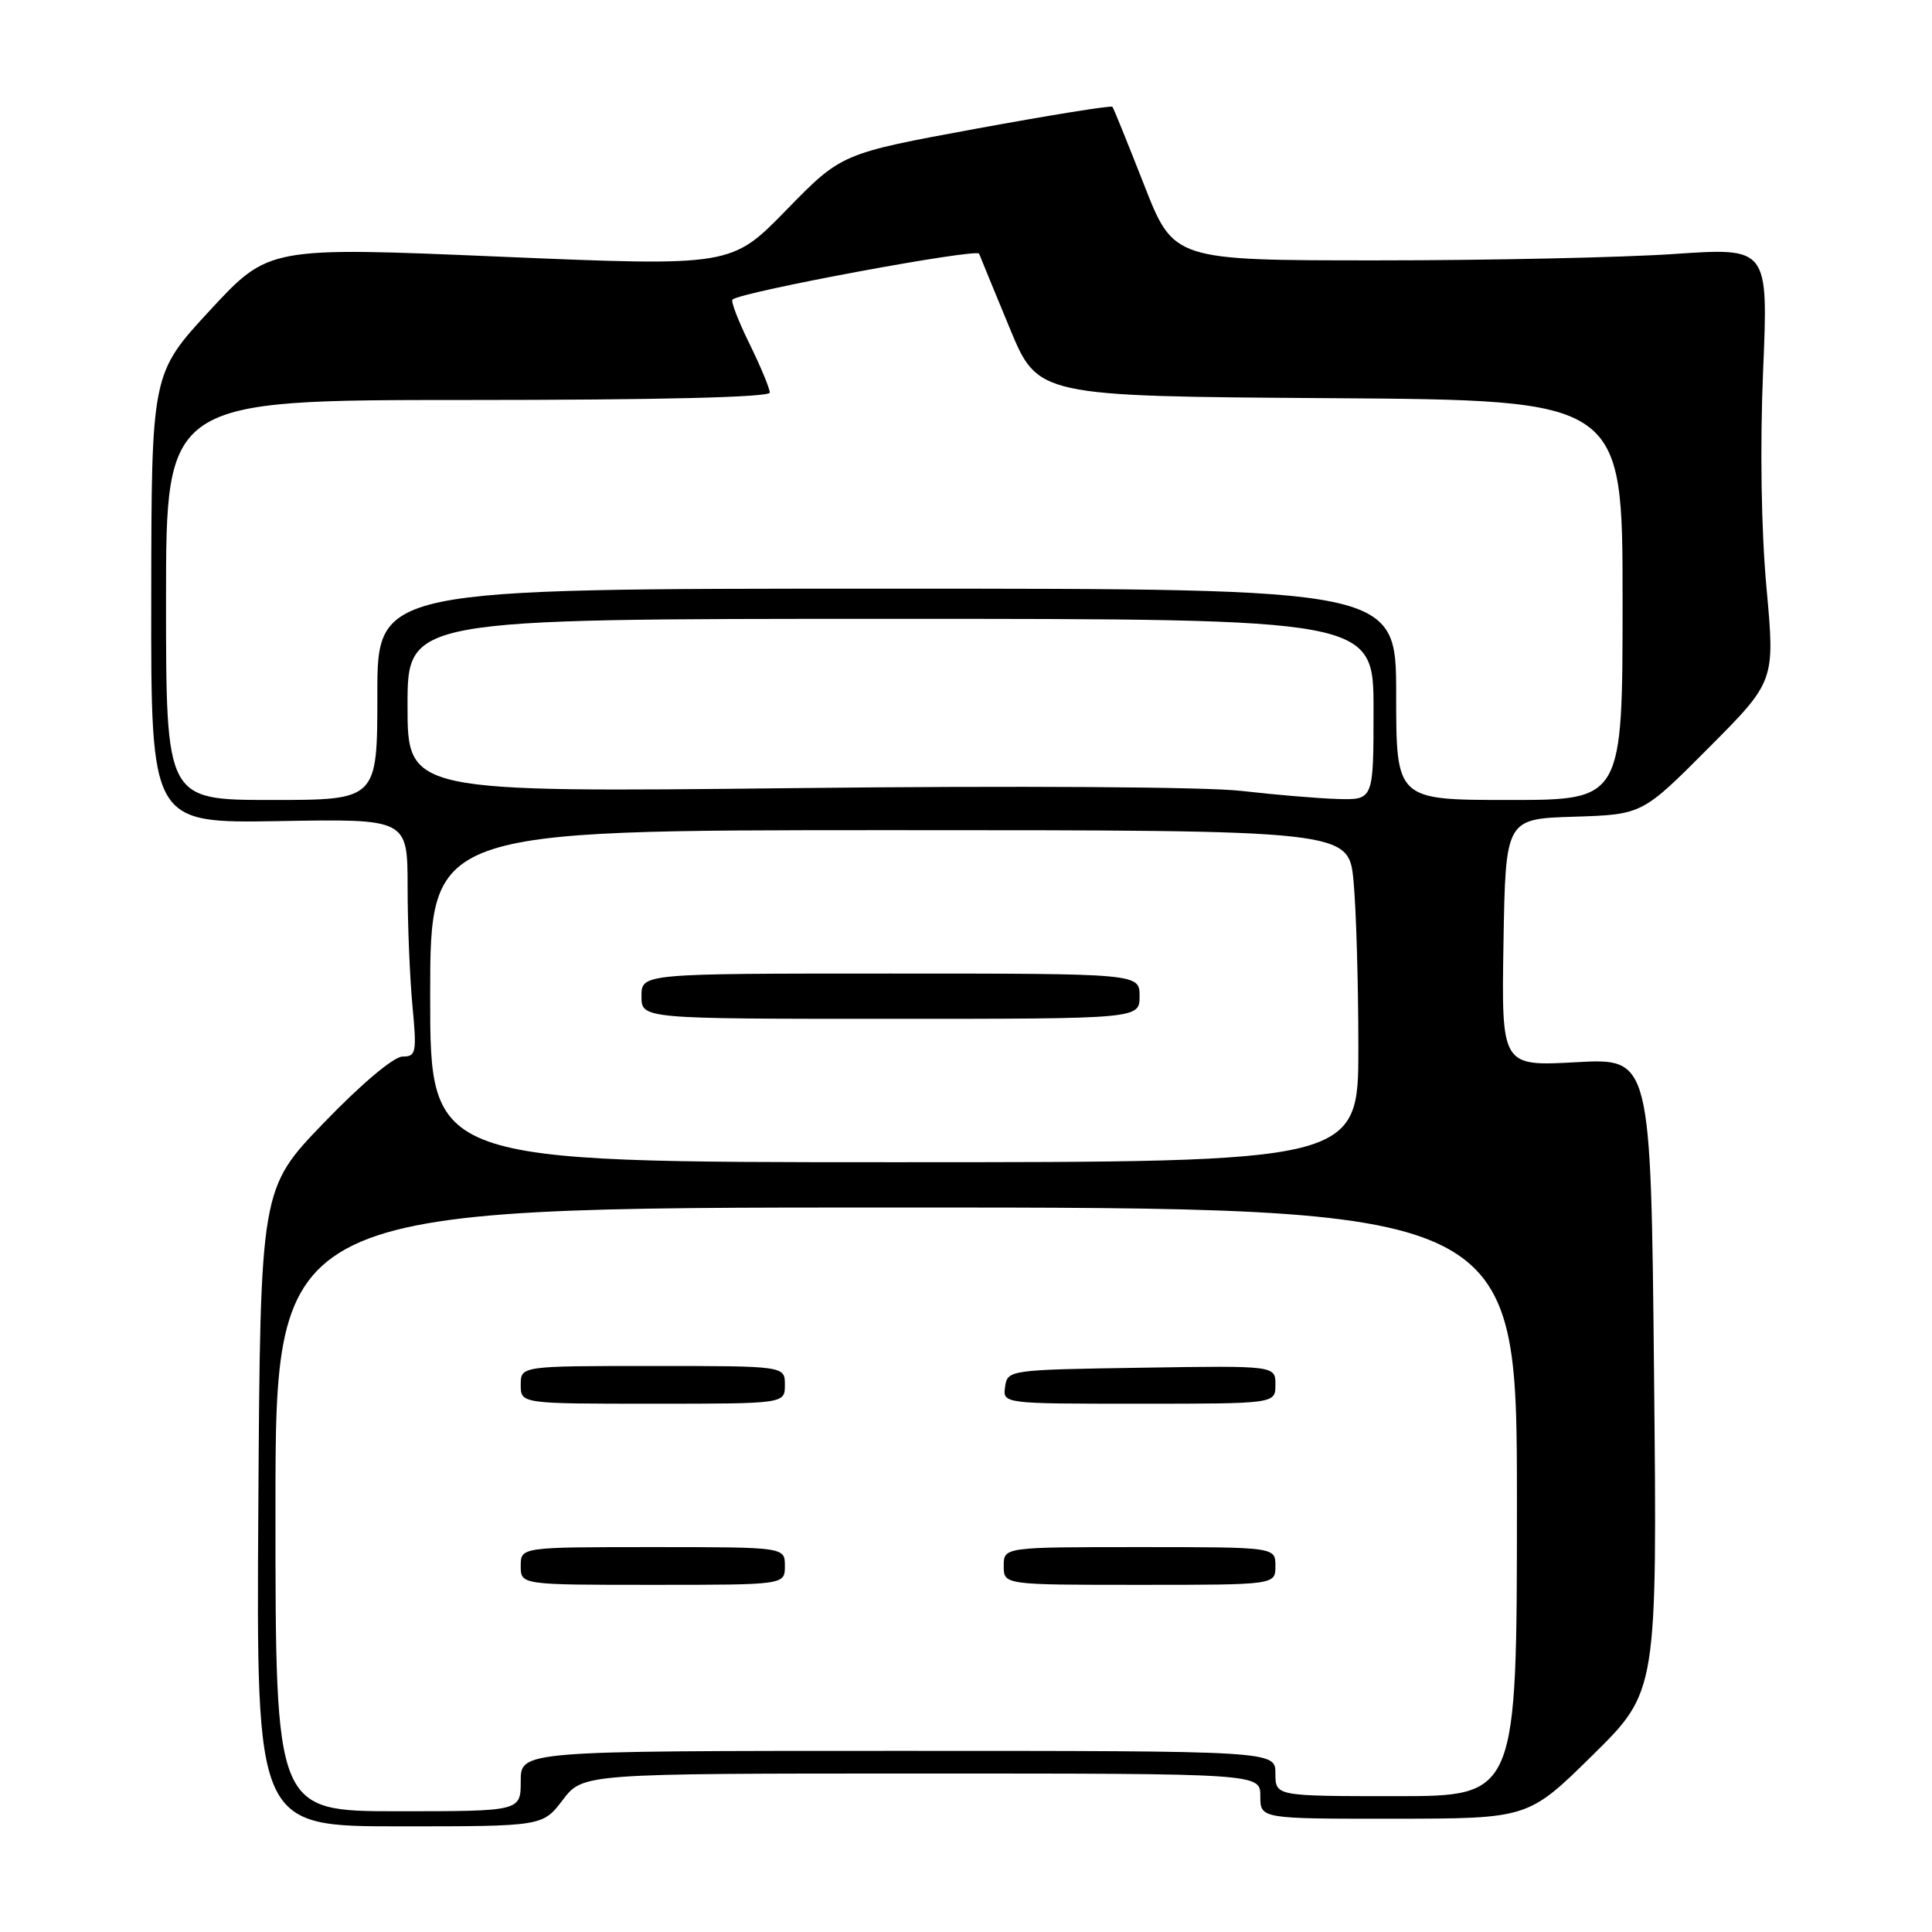 <?xml version="1.0" encoding="UTF-8" standalone="no"?>
<!DOCTYPE svg PUBLIC "-//W3C//DTD SVG 1.1//EN" "http://www.w3.org/Graphics/SVG/1.1/DTD/svg11.dtd" >
<svg xmlns="http://www.w3.org/2000/svg" xmlns:xlink="http://www.w3.org/1999/xlink" version="1.1" viewBox="0 0 256 256">
 <g >
 <path fill="currentColor"
d=" M 74.57 238.50 C 77.24 235.00 77.24 235.00 122.12 235.00 C 167.00 235.00 167.00 235.00 167.00 238.00 C 167.00 241.00 167.00 241.00 184.75 240.99 C 202.50 240.97 202.50 240.97 211.05 232.55 C 219.59 224.13 219.59 224.13 219.17 182.16 C 218.75 140.20 218.75 140.20 208.85 140.75 C 198.95 141.29 198.95 141.29 199.22 124.90 C 199.50 108.50 199.50 108.50 208.56 108.22 C 217.61 107.93 217.61 107.93 226.41 99.09 C 235.20 90.26 235.20 90.26 234.07 77.88 C 233.37 70.28 233.20 59.19 233.62 49.15 C 234.31 32.81 234.31 32.81 221.90 33.65 C 215.08 34.12 197.35 34.50 182.50 34.50 C 155.51 34.50 155.51 34.50 151.60 24.50 C 149.44 19.00 147.56 14.34 147.40 14.15 C 147.25 13.95 139.11 15.26 129.31 17.06 C 111.50 20.34 111.50 20.34 104.20 27.82 C 96.91 35.30 96.91 35.30 66.26 34.01 C 35.61 32.71 35.61 32.71 27.84 41.10 C 20.07 49.50 20.07 49.50 20.04 79.30 C 20.00 109.09 20.00 109.09 37.00 108.80 C 54.00 108.50 54.00 108.50 54.01 117.50 C 54.01 122.45 54.30 129.54 54.65 133.25 C 55.24 139.50 55.14 140.00 53.33 140.00 C 52.19 140.00 47.89 143.61 42.94 148.75 C 34.50 157.50 34.50 157.50 34.23 199.75 C 33.96 242.00 33.96 242.00 52.93 242.00 C 71.90 242.00 71.90 242.00 74.57 238.50 Z  M 36.50 200.00 C 36.50 160.00 36.50 160.00 118.75 160.00 C 201.00 160.00 201.00 160.00 201.00 199.00 C 201.00 238.00 201.00 238.00 185.00 238.00 C 169.00 238.00 169.00 238.00 169.00 235.00 C 169.00 232.00 169.00 232.00 119.00 232.00 C 69.00 232.00 69.00 232.00 69.00 236.00 C 69.00 240.00 69.00 240.00 52.75 240.00 C 36.50 240.00 36.50 240.00 36.50 200.00 Z  M 104.00 207.50 C 104.00 205.00 104.00 205.00 86.50 205.00 C 69.00 205.00 69.00 205.00 69.00 207.50 C 69.00 210.00 69.00 210.00 86.50 210.00 C 104.00 210.00 104.00 210.00 104.00 207.50 Z  M 169.00 207.50 C 169.00 205.00 169.00 205.00 151.00 205.00 C 133.00 205.00 133.00 205.00 133.00 207.50 C 133.00 210.00 133.00 210.00 151.00 210.00 C 169.00 210.00 169.00 210.00 169.00 207.50 Z  M 104.00 183.50 C 104.00 181.00 104.00 181.00 86.50 181.00 C 69.00 181.00 69.00 181.00 69.00 183.50 C 69.00 186.00 69.00 186.00 86.50 186.00 C 104.00 186.00 104.00 186.00 104.00 183.50 Z  M 169.00 183.48 C 169.00 180.95 169.00 180.95 151.25 181.23 C 133.70 181.50 133.50 181.53 133.18 183.75 C 132.86 186.00 132.86 186.00 150.93 186.00 C 169.00 186.00 169.00 186.00 169.00 183.48 Z  M 57.00 132.00 C 57.00 110.00 57.00 110.00 117.86 110.00 C 178.71 110.00 178.71 110.00 179.35 116.75 C 179.70 120.46 179.99 130.36 179.99 138.75 C 180.00 154.00 180.00 154.00 118.50 154.00 C 57.00 154.00 57.00 154.00 57.00 132.00 Z  M 151.00 132.00 C 151.00 129.00 151.00 129.00 118.00 129.00 C 85.00 129.00 85.00 129.00 85.00 132.00 C 85.00 135.00 85.00 135.00 118.00 135.00 C 151.00 135.00 151.00 135.00 151.00 132.00 Z  M 22.00 79.50 C 22.00 53.00 22.00 53.00 62.00 53.00 C 87.40 53.00 102.00 52.64 102.00 52.02 C 102.00 51.48 100.79 48.57 99.31 45.55 C 97.82 42.53 96.81 39.89 97.06 39.69 C 98.30 38.65 129.46 32.87 129.74 33.62 C 129.93 34.11 131.75 38.55 133.80 43.50 C 137.52 52.50 137.52 52.50 176.26 52.76 C 215.00 53.02 215.00 53.02 215.00 79.51 C 215.00 106.00 215.00 106.00 200.00 106.00 C 185.00 106.00 185.00 106.00 185.00 92.00 C 185.00 78.00 185.00 78.00 117.50 78.00 C 50.00 78.00 50.00 78.00 50.00 92.00 C 50.00 106.00 50.00 106.00 36.00 106.00 C 22.00 106.00 22.00 106.00 22.00 79.50 Z  M 164.50 104.80 C 159.90 104.26 134.72 104.10 105.25 104.43 C 54.00 104.99 54.00 104.99 54.00 93.49 C 54.00 82.00 54.00 82.00 118.00 82.00 C 182.00 82.00 182.00 82.00 182.00 94.00 C 182.00 106.00 182.00 106.00 177.25 105.87 C 174.64 105.79 168.90 105.31 164.50 104.80 Z "/>
</g>
</svg>